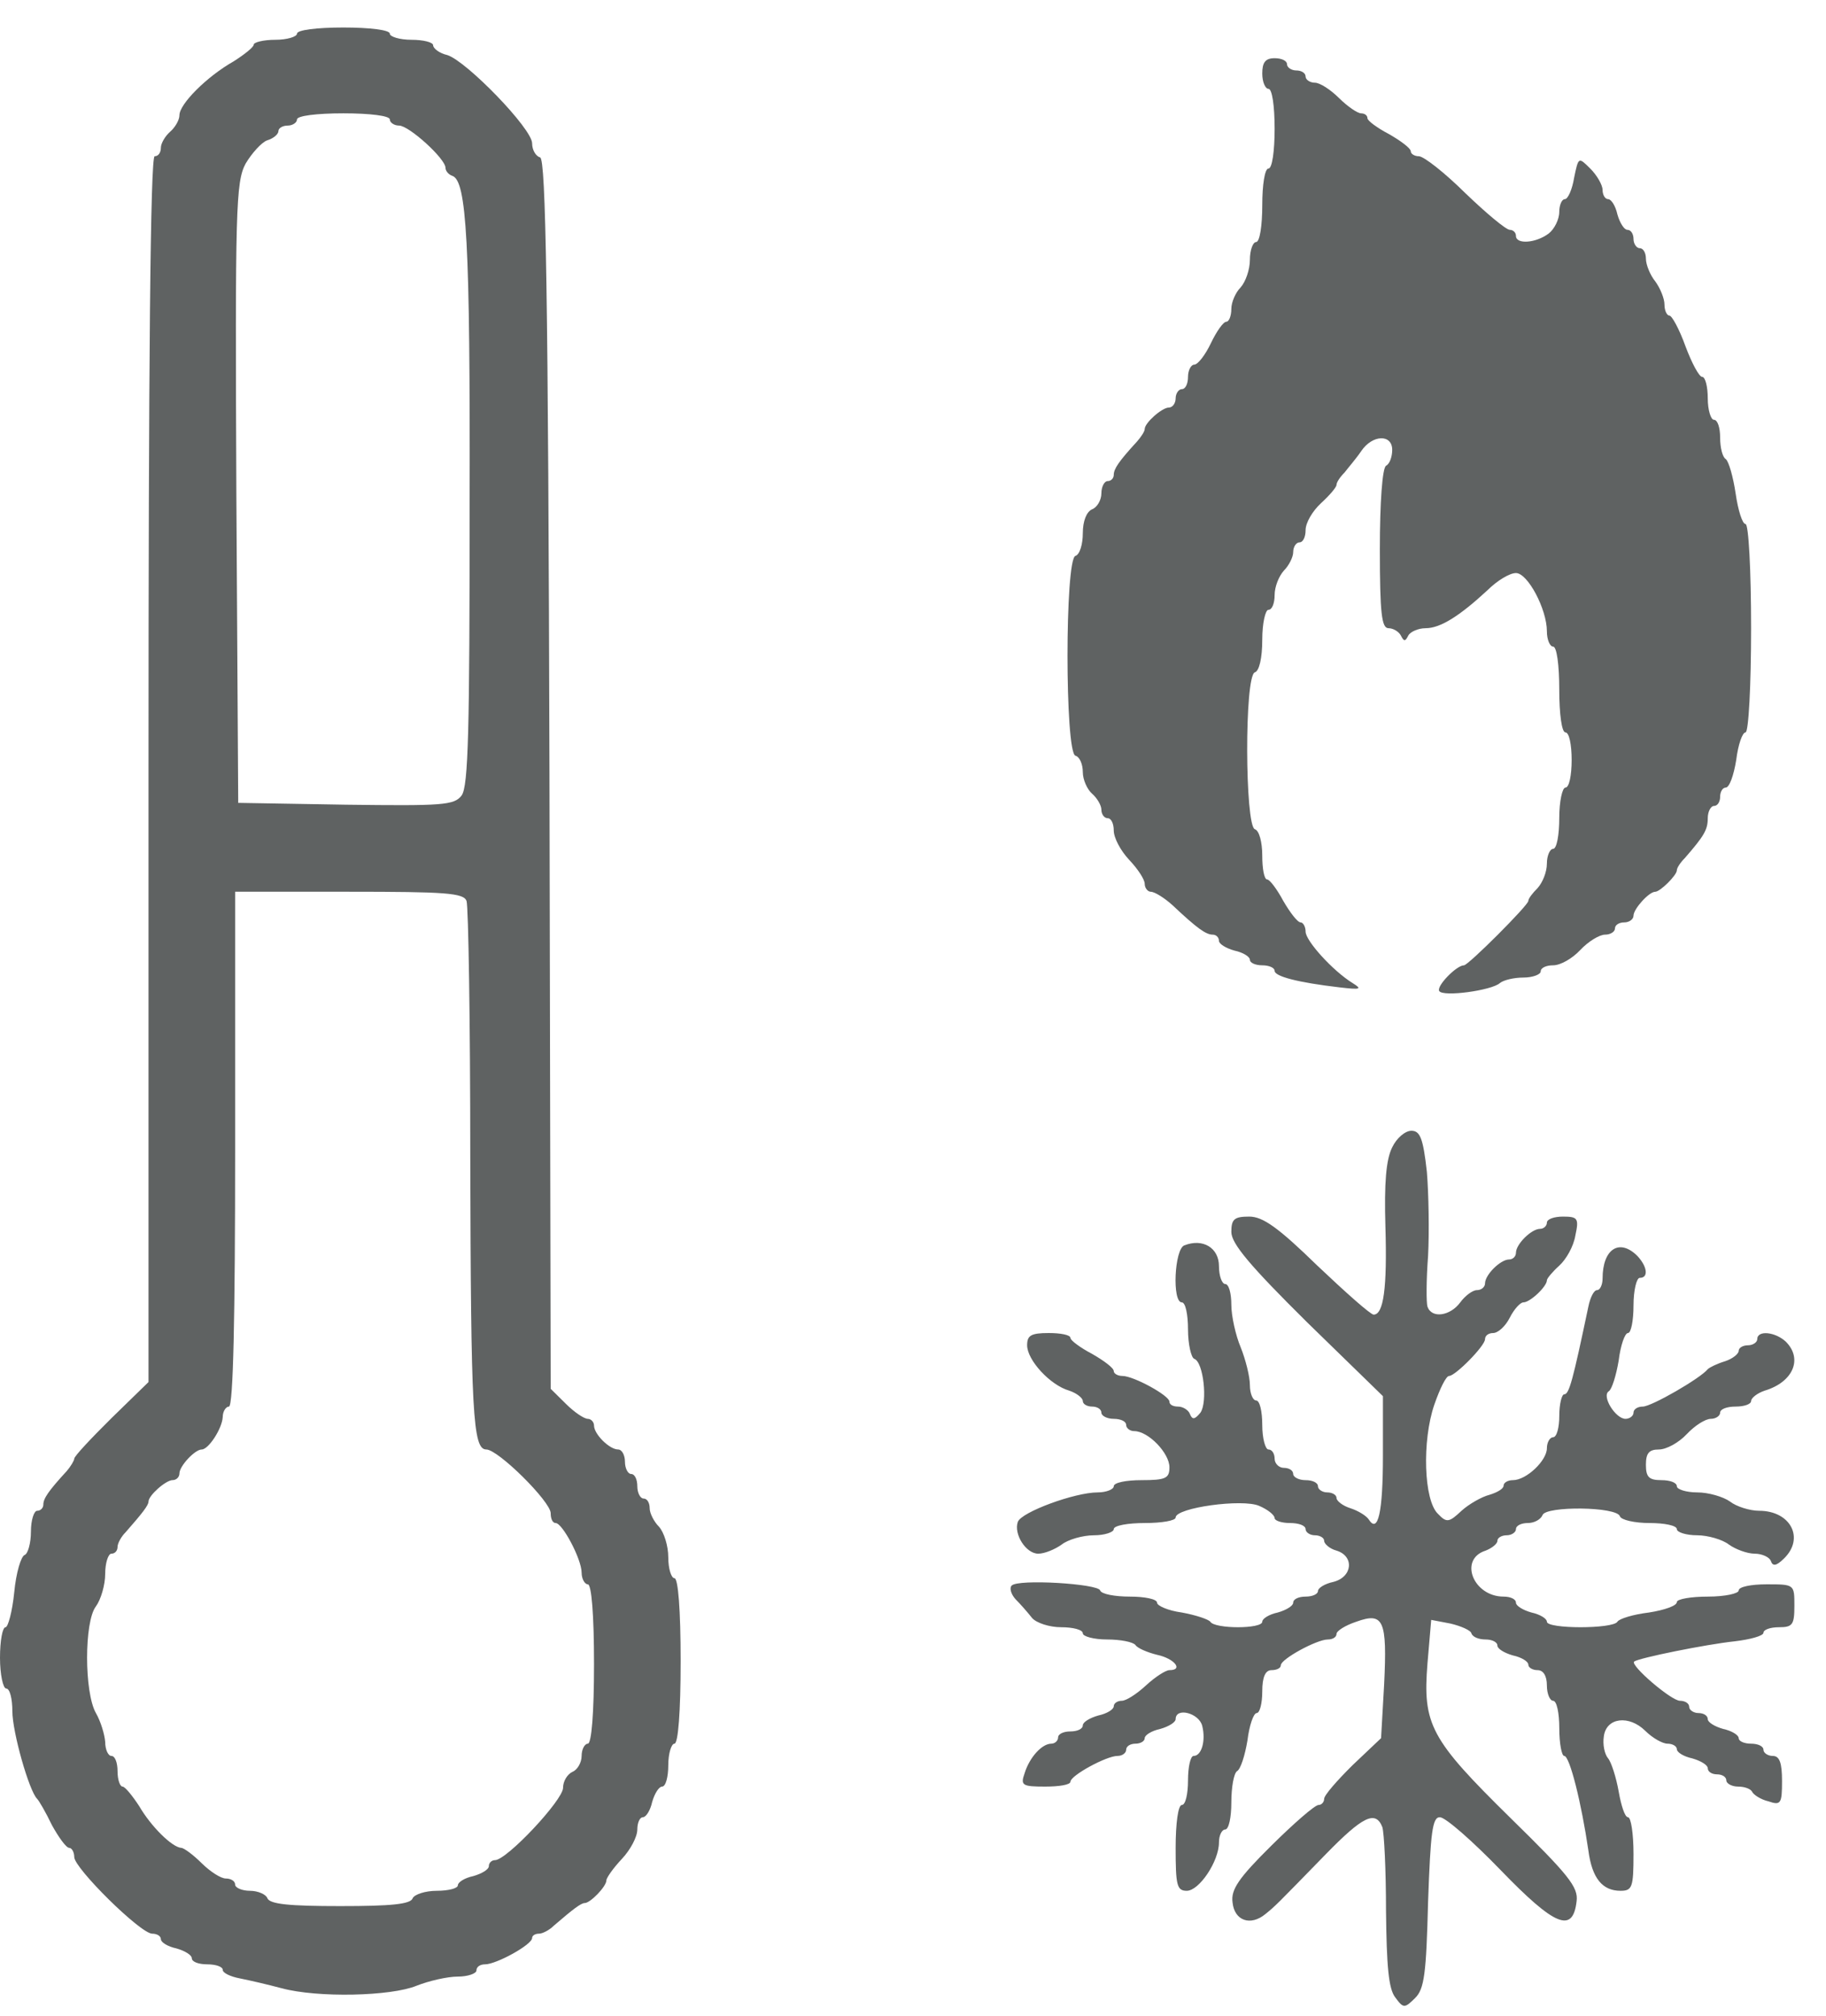 <svg width="48" height="53" viewBox="0 0 48 53" fill="none" xmlns="http://www.w3.org/2000/svg">
<path d="M7.807 0.885C7.807 0.965 7.547 1.046 7.238 1.046C6.929 1.046 6.669 1.11 6.669 1.175C6.669 1.239 6.425 1.432 6.148 1.609C5.433 2.012 4.717 2.737 4.717 3.027C4.717 3.156 4.603 3.349 4.473 3.462C4.343 3.575 4.229 3.768 4.229 3.881C4.229 4.01 4.164 4.107 4.066 4.107C3.952 4.107 3.904 9.584 3.904 20.218V36.328L2.928 37.279C2.391 37.811 1.952 38.278 1.952 38.342C1.952 38.391 1.854 38.552 1.757 38.665C1.269 39.196 1.139 39.39 1.139 39.551C1.139 39.631 1.074 39.712 0.976 39.712C0.895 39.712 0.813 39.953 0.813 40.26C0.813 40.566 0.732 40.84 0.651 40.872C0.553 40.904 0.423 41.339 0.374 41.855C0.325 42.354 0.211 42.773 0.146 42.773C0.065 42.773 0 43.127 0 43.578C0 44.014 0.081 44.384 0.163 44.384C0.26 44.384 0.325 44.658 0.325 44.98C0.325 45.528 0.764 47.075 0.976 47.284C1.025 47.332 1.204 47.638 1.366 47.977C1.545 48.299 1.74 48.573 1.822 48.573C1.887 48.573 1.952 48.686 1.952 48.815C1.952 49.105 3.692 50.828 4.001 50.828C4.131 50.828 4.229 50.893 4.229 50.973C4.229 51.054 4.408 51.167 4.636 51.215C4.863 51.279 5.042 51.392 5.042 51.473C5.042 51.569 5.221 51.634 5.449 51.634C5.677 51.634 5.855 51.698 5.855 51.779C5.855 51.859 6.051 51.956 6.311 52.005C6.555 52.053 7.043 52.166 7.401 52.262C8.36 52.52 10.28 52.472 10.947 52.198C11.272 52.069 11.76 51.956 12.036 51.956C12.296 51.956 12.524 51.876 12.524 51.795C12.524 51.698 12.622 51.634 12.752 51.634C13.045 51.634 13.988 51.118 13.988 50.941C13.988 50.877 14.069 50.828 14.167 50.828C14.265 50.828 14.444 50.732 14.557 50.619C15.062 50.184 15.273 50.023 15.371 50.023C15.517 50.023 15.94 49.588 15.94 49.427C15.94 49.362 16.119 49.105 16.347 48.863C16.574 48.621 16.753 48.283 16.753 48.09C16.753 47.912 16.818 47.767 16.9 47.767C16.981 47.767 17.095 47.59 17.144 47.364C17.209 47.139 17.323 46.962 17.404 46.962C17.501 46.962 17.567 46.704 17.567 46.398C17.567 46.092 17.648 45.834 17.729 45.834C17.827 45.834 17.892 44.996 17.892 43.659C17.892 42.322 17.827 41.484 17.729 41.484C17.648 41.484 17.567 41.242 17.567 40.936C17.567 40.63 17.453 40.276 17.323 40.131C17.192 40.002 17.078 39.776 17.078 39.647C17.078 39.502 17.013 39.39 16.916 39.39C16.834 39.39 16.753 39.245 16.753 39.067C16.753 38.89 16.688 38.745 16.59 38.745C16.509 38.745 16.428 38.6 16.428 38.423C16.428 38.246 16.347 38.101 16.249 38.101C16.021 38.101 15.615 37.698 15.615 37.472C15.615 37.376 15.533 37.295 15.452 37.295C15.354 37.295 15.094 37.118 14.883 36.908L14.476 36.506L14.444 20.363C14.411 7.619 14.346 4.203 14.2 4.139C14.086 4.107 13.988 3.946 13.988 3.768C13.988 3.382 12.264 1.609 11.76 1.448C11.548 1.4 11.386 1.271 11.386 1.191C11.386 1.11 11.125 1.046 10.816 1.046C10.507 1.046 10.247 0.965 10.247 0.885C10.247 0.788 9.727 0.723 9.027 0.723C8.328 0.723 7.807 0.788 7.807 0.885ZM10.247 3.14C10.247 3.221 10.361 3.301 10.491 3.301C10.751 3.301 11.711 4.171 11.711 4.413C11.711 4.493 11.792 4.59 11.89 4.622C12.264 4.751 12.362 6.314 12.345 13.29C12.345 19.186 12.313 20.669 12.134 20.91C11.939 21.168 11.63 21.184 9.092 21.152L6.262 21.104L6.213 12.968C6.181 5.492 6.197 4.783 6.457 4.3C6.62 4.026 6.88 3.736 7.027 3.688C7.189 3.639 7.319 3.527 7.319 3.446C7.319 3.366 7.433 3.301 7.563 3.301C7.693 3.301 7.807 3.221 7.807 3.14C7.807 3.043 8.328 2.979 9.027 2.979C9.727 2.979 10.247 3.043 10.247 3.14ZM12.264 23.681C12.313 23.826 12.362 26.855 12.362 30.416C12.378 37.166 12.427 38.101 12.784 38.101C13.094 38.101 14.476 39.47 14.476 39.776C14.476 39.921 14.525 40.034 14.606 40.034C14.785 40.034 15.289 40.985 15.289 41.339C15.289 41.5 15.371 41.645 15.452 41.645C15.55 41.645 15.615 42.451 15.615 43.74C15.615 45.029 15.55 45.834 15.452 45.834C15.371 45.834 15.289 45.979 15.289 46.156C15.289 46.333 15.175 46.527 15.045 46.575C14.915 46.639 14.801 46.817 14.801 46.994C14.801 47.316 13.321 48.895 13.012 48.895C12.931 48.895 12.85 48.959 12.85 49.056C12.85 49.137 12.671 49.249 12.443 49.314C12.215 49.362 12.036 49.475 12.036 49.556C12.036 49.636 11.792 49.701 11.483 49.701C11.174 49.701 10.898 49.797 10.849 49.894C10.8 50.055 10.28 50.103 8.946 50.103C7.612 50.103 7.092 50.055 7.027 49.894C6.994 49.797 6.783 49.701 6.571 49.701C6.36 49.701 6.181 49.62 6.181 49.539C6.181 49.443 6.067 49.378 5.937 49.378C5.807 49.378 5.53 49.201 5.302 48.976C5.075 48.75 4.831 48.573 4.766 48.573C4.522 48.557 3.969 48.009 3.66 47.477C3.481 47.203 3.286 46.962 3.221 46.962C3.155 46.962 3.09 46.785 3.09 46.559C3.09 46.333 3.025 46.156 2.928 46.156C2.846 46.156 2.765 45.995 2.765 45.786C2.749 45.592 2.651 45.254 2.521 45.029C2.212 44.481 2.212 42.628 2.521 42.225C2.651 42.048 2.765 41.661 2.765 41.371C2.765 41.081 2.846 40.84 2.928 40.84C3.025 40.84 3.09 40.759 3.09 40.662C3.09 40.566 3.188 40.389 3.302 40.276C3.741 39.776 3.904 39.567 3.904 39.47C3.904 39.309 4.359 38.906 4.538 38.906C4.636 38.906 4.717 38.826 4.717 38.729C4.717 38.536 5.124 38.101 5.302 38.101C5.481 38.101 5.839 37.553 5.855 37.247C5.855 37.102 5.937 36.973 6.018 36.973C6.132 36.973 6.181 34.605 6.181 30.206V23.44H9.174C11.711 23.44 12.183 23.472 12.264 23.681Z" fill="#5F6262"/>
<path d="M33.181 1.932C33.181 2.158 33.262 2.335 33.344 2.335C33.441 2.335 33.506 2.786 33.506 3.382C33.506 3.978 33.441 4.43 33.344 4.43C33.246 4.43 33.181 4.865 33.181 5.396C33.181 5.928 33.116 6.363 33.018 6.363C32.937 6.363 32.856 6.572 32.856 6.83C32.856 7.088 32.742 7.41 32.612 7.555C32.482 7.684 32.368 7.942 32.368 8.119C32.368 8.312 32.303 8.457 32.238 8.457C32.156 8.457 31.977 8.715 31.831 9.021C31.685 9.327 31.489 9.585 31.392 9.585C31.311 9.585 31.229 9.73 31.229 9.907C31.229 10.085 31.164 10.229 31.067 10.229C30.985 10.229 30.904 10.342 30.904 10.471C30.904 10.6 30.823 10.713 30.725 10.713C30.546 10.713 30.091 11.116 30.091 11.277C30.091 11.341 29.993 11.486 29.895 11.599C29.407 12.131 29.277 12.324 29.277 12.485C29.277 12.566 29.212 12.646 29.115 12.646C29.033 12.646 28.952 12.791 28.952 12.968C28.952 13.146 28.838 13.339 28.708 13.387C28.562 13.452 28.464 13.693 28.464 14.016C28.464 14.306 28.383 14.579 28.269 14.612C27.992 14.708 27.992 19.767 28.269 19.864C28.383 19.896 28.464 20.089 28.464 20.299C28.464 20.492 28.578 20.75 28.708 20.863C28.838 20.976 28.952 21.169 28.952 21.282C28.952 21.41 29.033 21.507 29.115 21.507C29.212 21.507 29.277 21.652 29.277 21.829C29.277 22.023 29.456 22.361 29.684 22.603C29.912 22.844 30.091 23.118 30.091 23.231C30.091 23.344 30.172 23.441 30.253 23.441C30.351 23.441 30.611 23.602 30.823 23.795C31.473 24.407 31.701 24.568 31.88 24.568C31.961 24.568 32.042 24.633 32.042 24.729C32.042 24.81 32.221 24.923 32.449 24.987C32.677 25.035 32.856 25.148 32.856 25.229C32.856 25.309 33.002 25.374 33.181 25.374C33.36 25.374 33.506 25.438 33.506 25.519C33.506 25.664 34.108 25.825 35.214 25.954C35.767 26.018 35.816 26.002 35.556 25.841C35.035 25.519 34.32 24.729 34.32 24.488C34.32 24.359 34.255 24.246 34.19 24.246C34.108 24.246 33.913 23.988 33.734 23.682C33.571 23.376 33.376 23.118 33.311 23.118C33.23 23.118 33.181 22.828 33.181 22.49C33.181 22.136 33.1 21.829 32.986 21.797C32.726 21.701 32.709 17.769 32.986 17.673C33.1 17.64 33.181 17.302 33.181 16.819C33.181 16.384 33.262 16.029 33.344 16.029C33.441 16.029 33.506 15.852 33.506 15.643C33.506 15.417 33.62 15.143 33.75 14.998C33.88 14.869 33.994 14.644 33.994 14.515C33.994 14.37 34.076 14.257 34.157 14.257C34.255 14.257 34.32 14.112 34.32 13.935C34.32 13.742 34.499 13.436 34.726 13.226C34.954 13.017 35.133 12.807 35.133 12.743C35.133 12.678 35.23 12.533 35.344 12.421C35.442 12.292 35.653 12.05 35.783 11.857C36.076 11.422 36.597 11.406 36.597 11.825C36.597 12.002 36.532 12.195 36.434 12.243C36.337 12.308 36.272 13.21 36.272 14.434C36.272 16.126 36.32 16.513 36.499 16.513C36.629 16.513 36.776 16.609 36.825 16.706C36.906 16.867 36.938 16.867 37.02 16.706C37.069 16.609 37.28 16.513 37.475 16.513C37.865 16.513 38.37 16.191 39.102 15.514C39.362 15.256 39.687 15.063 39.85 15.063C40.159 15.063 40.663 16.013 40.663 16.593C40.663 16.819 40.744 16.996 40.826 16.996C40.923 16.996 40.988 17.479 40.988 18.124C40.988 18.768 41.053 19.252 41.151 19.252C41.249 19.252 41.314 19.574 41.314 19.977C41.314 20.379 41.249 20.702 41.151 20.702C41.07 20.702 40.988 21.056 40.988 21.507C40.988 21.942 40.923 22.313 40.826 22.313C40.744 22.313 40.663 22.49 40.663 22.699C40.663 22.925 40.549 23.199 40.419 23.344C40.289 23.473 40.175 23.618 40.175 23.682C40.175 23.795 38.597 25.374 38.483 25.374C38.288 25.374 37.752 25.922 37.833 26.05C37.931 26.212 39.215 26.034 39.427 25.841C39.525 25.76 39.801 25.696 40.045 25.696C40.289 25.696 40.5 25.615 40.5 25.535C40.5 25.438 40.647 25.374 40.826 25.374C41.021 25.374 41.33 25.197 41.541 24.971C41.753 24.745 42.046 24.568 42.192 24.568C42.338 24.568 42.452 24.488 42.452 24.407C42.452 24.31 42.566 24.246 42.696 24.246C42.826 24.246 42.94 24.165 42.94 24.069C42.94 23.892 43.347 23.441 43.51 23.441C43.64 23.441 44.079 23.006 44.079 22.877C44.079 22.812 44.176 22.667 44.29 22.554C44.794 21.974 44.892 21.813 44.892 21.507C44.892 21.33 44.973 21.185 45.055 21.185C45.152 21.185 45.217 21.072 45.217 20.943C45.217 20.814 45.282 20.702 45.364 20.702C45.461 20.702 45.575 20.379 45.64 19.977C45.689 19.574 45.803 19.252 45.884 19.252C45.966 19.252 46.031 18.011 46.031 16.513C46.031 14.982 45.966 13.774 45.884 13.774C45.803 13.774 45.689 13.419 45.624 12.968C45.559 12.533 45.445 12.131 45.364 12.066C45.282 12.018 45.217 11.776 45.217 11.502C45.217 11.245 45.152 11.035 45.055 11.035C44.973 11.035 44.892 10.777 44.892 10.471C44.892 10.165 44.827 9.907 44.746 9.907C44.664 9.907 44.469 9.537 44.306 9.102C44.144 8.651 43.949 8.296 43.884 8.296C43.819 8.296 43.754 8.167 43.754 8.006C43.754 7.845 43.64 7.571 43.51 7.394C43.379 7.233 43.266 6.959 43.266 6.798C43.266 6.653 43.2 6.524 43.103 6.524C43.022 6.524 42.94 6.411 42.94 6.282C42.94 6.153 42.875 6.041 42.778 6.041C42.696 6.041 42.582 5.863 42.517 5.638C42.468 5.412 42.355 5.235 42.273 5.235C42.192 5.235 42.127 5.122 42.127 4.993C42.127 4.865 41.981 4.607 41.802 4.43C41.493 4.123 41.493 4.123 41.379 4.671C41.33 4.977 41.216 5.235 41.135 5.235C41.053 5.235 40.988 5.396 40.988 5.573C40.988 5.767 40.858 6.025 40.712 6.137C40.37 6.395 39.85 6.427 39.85 6.202C39.85 6.105 39.769 6.041 39.687 6.041C39.59 6.041 39.069 5.606 38.516 5.074C37.979 4.542 37.426 4.107 37.296 4.107C37.182 4.107 37.085 4.043 37.085 3.978C37.085 3.898 36.825 3.705 36.516 3.527C36.206 3.366 35.946 3.173 35.946 3.108C35.946 3.028 35.865 2.98 35.783 2.98C35.686 2.98 35.426 2.802 35.198 2.577C34.97 2.351 34.694 2.174 34.564 2.174C34.434 2.174 34.32 2.093 34.32 2.013C34.32 1.916 34.206 1.852 34.076 1.852C33.946 1.852 33.832 1.771 33.832 1.691C33.832 1.594 33.685 1.53 33.506 1.53C33.262 1.53 33.181 1.642 33.181 1.932Z" fill="#5F6262"/>
<path d="M36.597 30.158C36.434 30.48 36.385 31.109 36.418 32.236C36.467 33.864 36.369 34.556 36.109 34.556C36.028 34.556 35.377 33.977 34.629 33.268C33.604 32.269 33.197 31.979 32.84 31.979C32.449 31.979 32.368 32.043 32.368 32.382C32.368 32.688 32.856 33.268 34.352 34.75L36.353 36.699V38.262C36.353 39.76 36.223 40.324 35.979 39.938C35.914 39.841 35.702 39.712 35.507 39.648C35.296 39.583 35.133 39.454 35.133 39.374C35.133 39.293 35.019 39.229 34.889 39.229C34.759 39.229 34.645 39.148 34.645 39.068C34.645 38.971 34.499 38.907 34.32 38.907C34.141 38.907 33.994 38.826 33.994 38.745C33.994 38.649 33.881 38.584 33.75 38.584C33.62 38.584 33.506 38.471 33.506 38.343C33.506 38.214 33.441 38.101 33.344 38.101C33.263 38.101 33.181 37.811 33.181 37.456C33.181 37.102 33.116 36.812 33.019 36.812C32.937 36.812 32.856 36.635 32.856 36.409C32.856 36.184 32.742 35.733 32.612 35.41C32.482 35.104 32.368 34.589 32.368 34.299C32.368 33.993 32.303 33.751 32.205 33.751C32.124 33.751 32.043 33.541 32.043 33.284C32.043 32.8 31.62 32.543 31.132 32.736C30.872 32.833 30.806 34.234 31.067 34.234C31.164 34.234 31.229 34.556 31.229 34.943C31.229 35.33 31.311 35.684 31.392 35.717C31.636 35.797 31.75 36.86 31.555 37.134C31.408 37.312 31.343 37.328 31.278 37.166C31.246 37.07 31.099 36.973 30.969 36.973C30.839 36.973 30.741 36.925 30.741 36.844C30.741 36.683 29.798 36.168 29.505 36.168C29.375 36.168 29.277 36.103 29.277 36.039C29.277 35.958 29.017 35.765 28.708 35.588C28.399 35.426 28.139 35.233 28.139 35.169C28.139 35.088 27.879 35.04 27.57 35.04C27.098 35.04 27 35.104 27 35.362C27 35.749 27.602 36.409 28.106 36.554C28.302 36.619 28.464 36.748 28.464 36.828C28.464 36.909 28.578 36.973 28.708 36.973C28.838 36.973 28.952 37.038 28.952 37.134C28.952 37.215 29.099 37.295 29.277 37.295C29.456 37.295 29.603 37.36 29.603 37.456C29.603 37.537 29.7 37.618 29.814 37.618C30.188 37.618 30.741 38.198 30.741 38.568C30.741 38.858 30.644 38.907 30.009 38.907C29.603 38.907 29.277 38.971 29.277 39.068C29.277 39.148 29.082 39.229 28.855 39.229C28.253 39.229 26.854 39.744 26.756 40.002C26.642 40.324 26.968 40.84 27.293 40.84C27.456 40.84 27.732 40.727 27.911 40.598C28.074 40.469 28.464 40.356 28.757 40.356C29.034 40.356 29.277 40.276 29.277 40.195C29.277 40.099 29.652 40.034 30.091 40.034C30.546 40.034 30.904 39.97 30.904 39.889C30.904 39.631 32.661 39.39 33.1 39.583C33.328 39.68 33.506 39.825 33.506 39.905C33.506 39.97 33.685 40.034 33.913 40.034C34.141 40.034 34.32 40.099 34.32 40.195C34.32 40.276 34.434 40.356 34.564 40.356C34.694 40.356 34.808 40.421 34.808 40.501C34.808 40.582 34.954 40.711 35.133 40.759C35.605 40.904 35.556 41.452 35.052 41.581C34.824 41.629 34.645 41.742 34.645 41.822C34.645 41.903 34.499 41.968 34.32 41.968C34.141 41.968 33.994 42.032 33.994 42.129C33.994 42.209 33.816 42.322 33.588 42.386C33.36 42.435 33.181 42.547 33.181 42.628C33.181 42.821 31.929 42.821 31.815 42.628C31.766 42.564 31.424 42.451 31.067 42.386C30.709 42.338 30.416 42.209 30.416 42.129C30.416 42.032 30.091 41.968 29.7 41.968C29.31 41.968 28.952 41.903 28.92 41.806C28.871 41.629 26.756 41.5 26.594 41.678C26.529 41.742 26.578 41.903 26.691 42.032C26.821 42.161 27.017 42.386 27.131 42.531C27.244 42.66 27.586 42.773 27.895 42.773C28.204 42.773 28.464 42.837 28.464 42.934C28.464 43.015 28.757 43.095 29.099 43.095C29.456 43.095 29.782 43.16 29.847 43.24C29.896 43.321 30.156 43.434 30.416 43.498C30.872 43.595 31.116 43.901 30.741 43.901C30.644 43.901 30.367 44.078 30.123 44.304C29.879 44.529 29.603 44.706 29.489 44.706C29.375 44.706 29.277 44.771 29.277 44.851C29.277 44.932 29.099 45.045 28.871 45.093C28.643 45.157 28.464 45.27 28.464 45.351C28.464 45.447 28.318 45.512 28.139 45.512C27.96 45.512 27.814 45.576 27.814 45.673C27.814 45.754 27.732 45.834 27.635 45.834C27.391 45.834 27.065 46.189 26.935 46.608C26.821 46.93 26.87 46.962 27.472 46.962C27.846 46.962 28.139 46.914 28.139 46.833C28.139 46.672 29.082 46.156 29.375 46.156C29.505 46.156 29.603 46.076 29.603 45.995C29.603 45.899 29.717 45.834 29.847 45.834C29.977 45.834 30.091 45.77 30.091 45.689C30.091 45.609 30.27 45.496 30.497 45.447C30.725 45.383 30.904 45.27 30.904 45.19C30.904 44.867 31.522 45.029 31.603 45.367C31.701 45.754 31.587 46.156 31.376 46.156C31.294 46.156 31.229 46.446 31.229 46.801C31.229 47.155 31.164 47.445 31.067 47.445C30.969 47.445 30.904 47.929 30.904 48.573C30.904 49.556 30.936 49.701 31.197 49.701C31.522 49.701 32.043 48.928 32.043 48.428C32.043 48.235 32.124 48.09 32.205 48.09C32.303 48.09 32.368 47.767 32.368 47.381C32.368 46.978 32.433 46.624 32.514 46.559C32.612 46.511 32.726 46.14 32.791 45.754C32.84 45.351 32.953 45.029 33.035 45.029C33.116 45.029 33.181 44.771 33.181 44.465C33.181 44.078 33.263 43.901 33.425 43.901C33.555 43.901 33.669 43.852 33.669 43.772C33.669 43.611 34.612 43.095 34.905 43.095C35.035 43.095 35.133 43.031 35.133 42.95C35.133 42.87 35.361 42.725 35.654 42.628C36.369 42.37 36.467 42.58 36.385 44.271L36.304 45.689L35.556 46.398C35.149 46.801 34.808 47.188 34.808 47.284C34.808 47.365 34.743 47.445 34.661 47.445C34.564 47.445 34.011 47.929 33.425 48.509C32.563 49.362 32.352 49.669 32.4 50.007C32.449 50.49 32.872 50.635 33.263 50.313C33.539 50.087 33.506 50.12 34.856 48.734C35.816 47.751 36.158 47.574 36.337 48.025C36.385 48.17 36.434 49.153 36.434 50.232C36.45 51.666 36.499 52.279 36.678 52.504C36.89 52.794 36.922 52.794 37.199 52.52C37.443 52.279 37.491 51.876 37.54 49.991C37.605 48.154 37.654 47.767 37.849 47.767C37.996 47.767 38.711 48.396 39.443 49.153C40.875 50.635 41.346 50.828 41.444 49.975C41.493 49.604 41.232 49.282 39.703 47.784C37.605 45.721 37.394 45.335 37.524 43.724L37.622 42.58L38.126 42.676C38.402 42.741 38.663 42.854 38.679 42.934C38.711 43.031 38.874 43.095 39.053 43.095C39.216 43.095 39.362 43.16 39.362 43.256C39.362 43.337 39.541 43.45 39.769 43.514C39.996 43.562 40.175 43.675 40.175 43.756C40.175 43.836 40.289 43.901 40.419 43.901C40.566 43.901 40.663 44.046 40.663 44.304C40.663 44.529 40.745 44.706 40.826 44.706C40.923 44.706 40.989 45.029 40.989 45.431C40.989 45.834 41.053 46.156 41.119 46.156C41.265 46.156 41.574 47.413 41.753 48.638C41.85 49.379 42.127 49.701 42.599 49.701C42.908 49.701 42.94 49.604 42.94 48.734C42.94 48.203 42.875 47.767 42.794 47.767C42.713 47.767 42.615 47.461 42.55 47.091C42.485 46.72 42.355 46.318 42.273 46.221C42.176 46.108 42.127 45.85 42.16 45.641C42.225 45.141 42.826 45.077 43.249 45.496C43.444 45.689 43.705 45.834 43.835 45.834C43.965 45.834 44.079 45.899 44.079 45.979C44.079 46.06 44.258 46.172 44.486 46.221C44.713 46.285 44.892 46.398 44.892 46.479C44.892 46.575 45.006 46.64 45.136 46.64C45.266 46.64 45.38 46.704 45.38 46.801C45.38 46.881 45.526 46.962 45.689 46.962C45.868 46.962 46.031 47.026 46.063 47.107C46.096 47.171 46.275 47.3 46.486 47.349C46.811 47.461 46.844 47.413 46.844 46.817C46.844 46.334 46.779 46.156 46.6 46.156C46.47 46.156 46.356 46.076 46.356 45.995C46.356 45.899 46.21 45.834 46.031 45.834C45.852 45.834 45.705 45.77 45.705 45.689C45.705 45.609 45.526 45.496 45.299 45.447C45.071 45.383 44.892 45.27 44.892 45.19C44.892 45.093 44.778 45.029 44.648 45.029C44.518 45.029 44.404 44.948 44.404 44.867C44.404 44.771 44.29 44.706 44.16 44.706C43.932 44.706 42.843 43.772 42.957 43.675C43.087 43.579 44.843 43.224 45.592 43.144C46.014 43.095 46.356 42.999 46.356 42.918C46.356 42.837 46.535 42.773 46.763 42.773C47.12 42.773 47.169 42.709 47.169 42.209C47.169 41.645 47.169 41.645 46.437 41.645C46.031 41.645 45.705 41.71 45.705 41.806C45.705 41.887 45.348 41.968 44.892 41.968C44.453 41.968 44.079 42.032 44.079 42.112C44.079 42.209 43.754 42.322 43.347 42.386C42.94 42.435 42.566 42.547 42.517 42.628C42.404 42.821 40.663 42.821 40.663 42.628C40.663 42.547 40.484 42.435 40.257 42.386C40.029 42.322 39.85 42.209 39.85 42.129C39.85 42.032 39.703 41.968 39.525 41.968C38.728 41.968 38.337 40.985 39.053 40.759C39.216 40.695 39.362 40.582 39.362 40.501C39.362 40.421 39.476 40.356 39.606 40.356C39.736 40.356 39.85 40.276 39.85 40.195C39.85 40.099 39.996 40.034 40.159 40.034C40.338 40.034 40.501 39.938 40.549 39.825C40.631 39.583 42.501 39.599 42.583 39.857C42.615 39.954 42.973 40.034 43.363 40.034C43.754 40.034 44.079 40.099 44.079 40.195C44.079 40.276 44.323 40.356 44.616 40.356C44.892 40.356 45.282 40.469 45.445 40.598C45.624 40.727 45.933 40.84 46.128 40.84C46.324 40.84 46.519 40.936 46.551 41.033C46.6 41.178 46.698 41.162 46.893 40.969C47.446 40.437 47.072 39.712 46.242 39.712C45.998 39.712 45.64 39.599 45.478 39.47C45.299 39.342 44.908 39.229 44.616 39.229C44.323 39.229 44.079 39.148 44.079 39.068C44.079 38.971 43.9 38.907 43.672 38.907C43.347 38.907 43.266 38.826 43.266 38.504C43.266 38.198 43.347 38.101 43.607 38.101C43.802 38.101 44.128 37.924 44.339 37.698C44.551 37.473 44.827 37.295 44.974 37.295C45.104 37.295 45.217 37.215 45.217 37.134C45.217 37.038 45.396 36.973 45.624 36.973C45.852 36.973 46.031 36.909 46.031 36.828C46.031 36.748 46.193 36.619 46.389 36.554C47.137 36.329 47.397 35.717 46.942 35.265C46.665 35.008 46.193 34.959 46.193 35.201C46.193 35.282 46.08 35.362 45.949 35.362C45.819 35.362 45.705 35.426 45.705 35.507C45.705 35.588 45.543 35.717 45.348 35.781C45.136 35.845 44.941 35.942 44.892 35.99C44.697 36.232 43.412 36.973 43.184 36.973C43.054 36.973 42.94 37.038 42.94 37.134C42.94 37.215 42.843 37.295 42.729 37.295C42.469 37.295 42.094 36.699 42.29 36.57C42.371 36.522 42.485 36.151 42.55 35.765C42.599 35.362 42.713 35.04 42.794 35.04C42.875 35.04 42.94 34.718 42.94 34.315C42.94 33.912 43.022 33.59 43.103 33.59C43.347 33.59 43.298 33.284 43.038 33.01C42.566 32.543 42.127 32.833 42.127 33.606C42.127 33.767 42.062 33.912 41.981 33.912C41.899 33.912 41.802 34.105 41.753 34.347C41.346 36.28 41.249 36.651 41.119 36.651C41.053 36.651 40.989 36.909 40.989 37.215C40.989 37.521 40.923 37.779 40.826 37.779C40.745 37.779 40.663 37.908 40.663 38.069C40.663 38.391 40.126 38.907 39.769 38.907C39.639 38.907 39.525 38.971 39.525 39.051C39.525 39.132 39.362 39.229 39.151 39.293C38.955 39.342 38.614 39.535 38.419 39.712C38.093 40.018 38.028 40.034 37.8 39.793C37.426 39.438 37.378 37.875 37.703 36.925C37.849 36.506 38.012 36.168 38.093 36.168C38.256 36.168 39.037 35.378 39.037 35.201C39.037 35.104 39.134 35.04 39.248 35.04C39.378 35.04 39.573 34.863 39.687 34.637C39.801 34.411 39.964 34.234 40.045 34.234C40.224 34.234 40.663 33.815 40.663 33.654C40.663 33.606 40.81 33.429 40.989 33.268C41.167 33.106 41.363 32.768 41.411 32.478C41.509 32.027 41.476 31.979 41.086 31.979C40.858 31.979 40.663 32.043 40.663 32.14C40.663 32.22 40.582 32.301 40.484 32.301C40.257 32.301 39.85 32.704 39.85 32.929C39.85 33.026 39.769 33.106 39.671 33.106C39.443 33.106 39.037 33.509 39.037 33.735C39.037 33.831 38.939 33.912 38.825 33.912C38.711 33.912 38.516 34.057 38.386 34.234C38.126 34.589 37.638 34.669 37.524 34.347C37.491 34.25 37.491 33.638 37.54 33.01C37.573 32.382 37.556 31.383 37.508 30.803C37.41 29.917 37.329 29.723 37.101 29.723C36.938 29.723 36.711 29.917 36.597 30.158Z" fill="#5F6262"/>
</svg>
